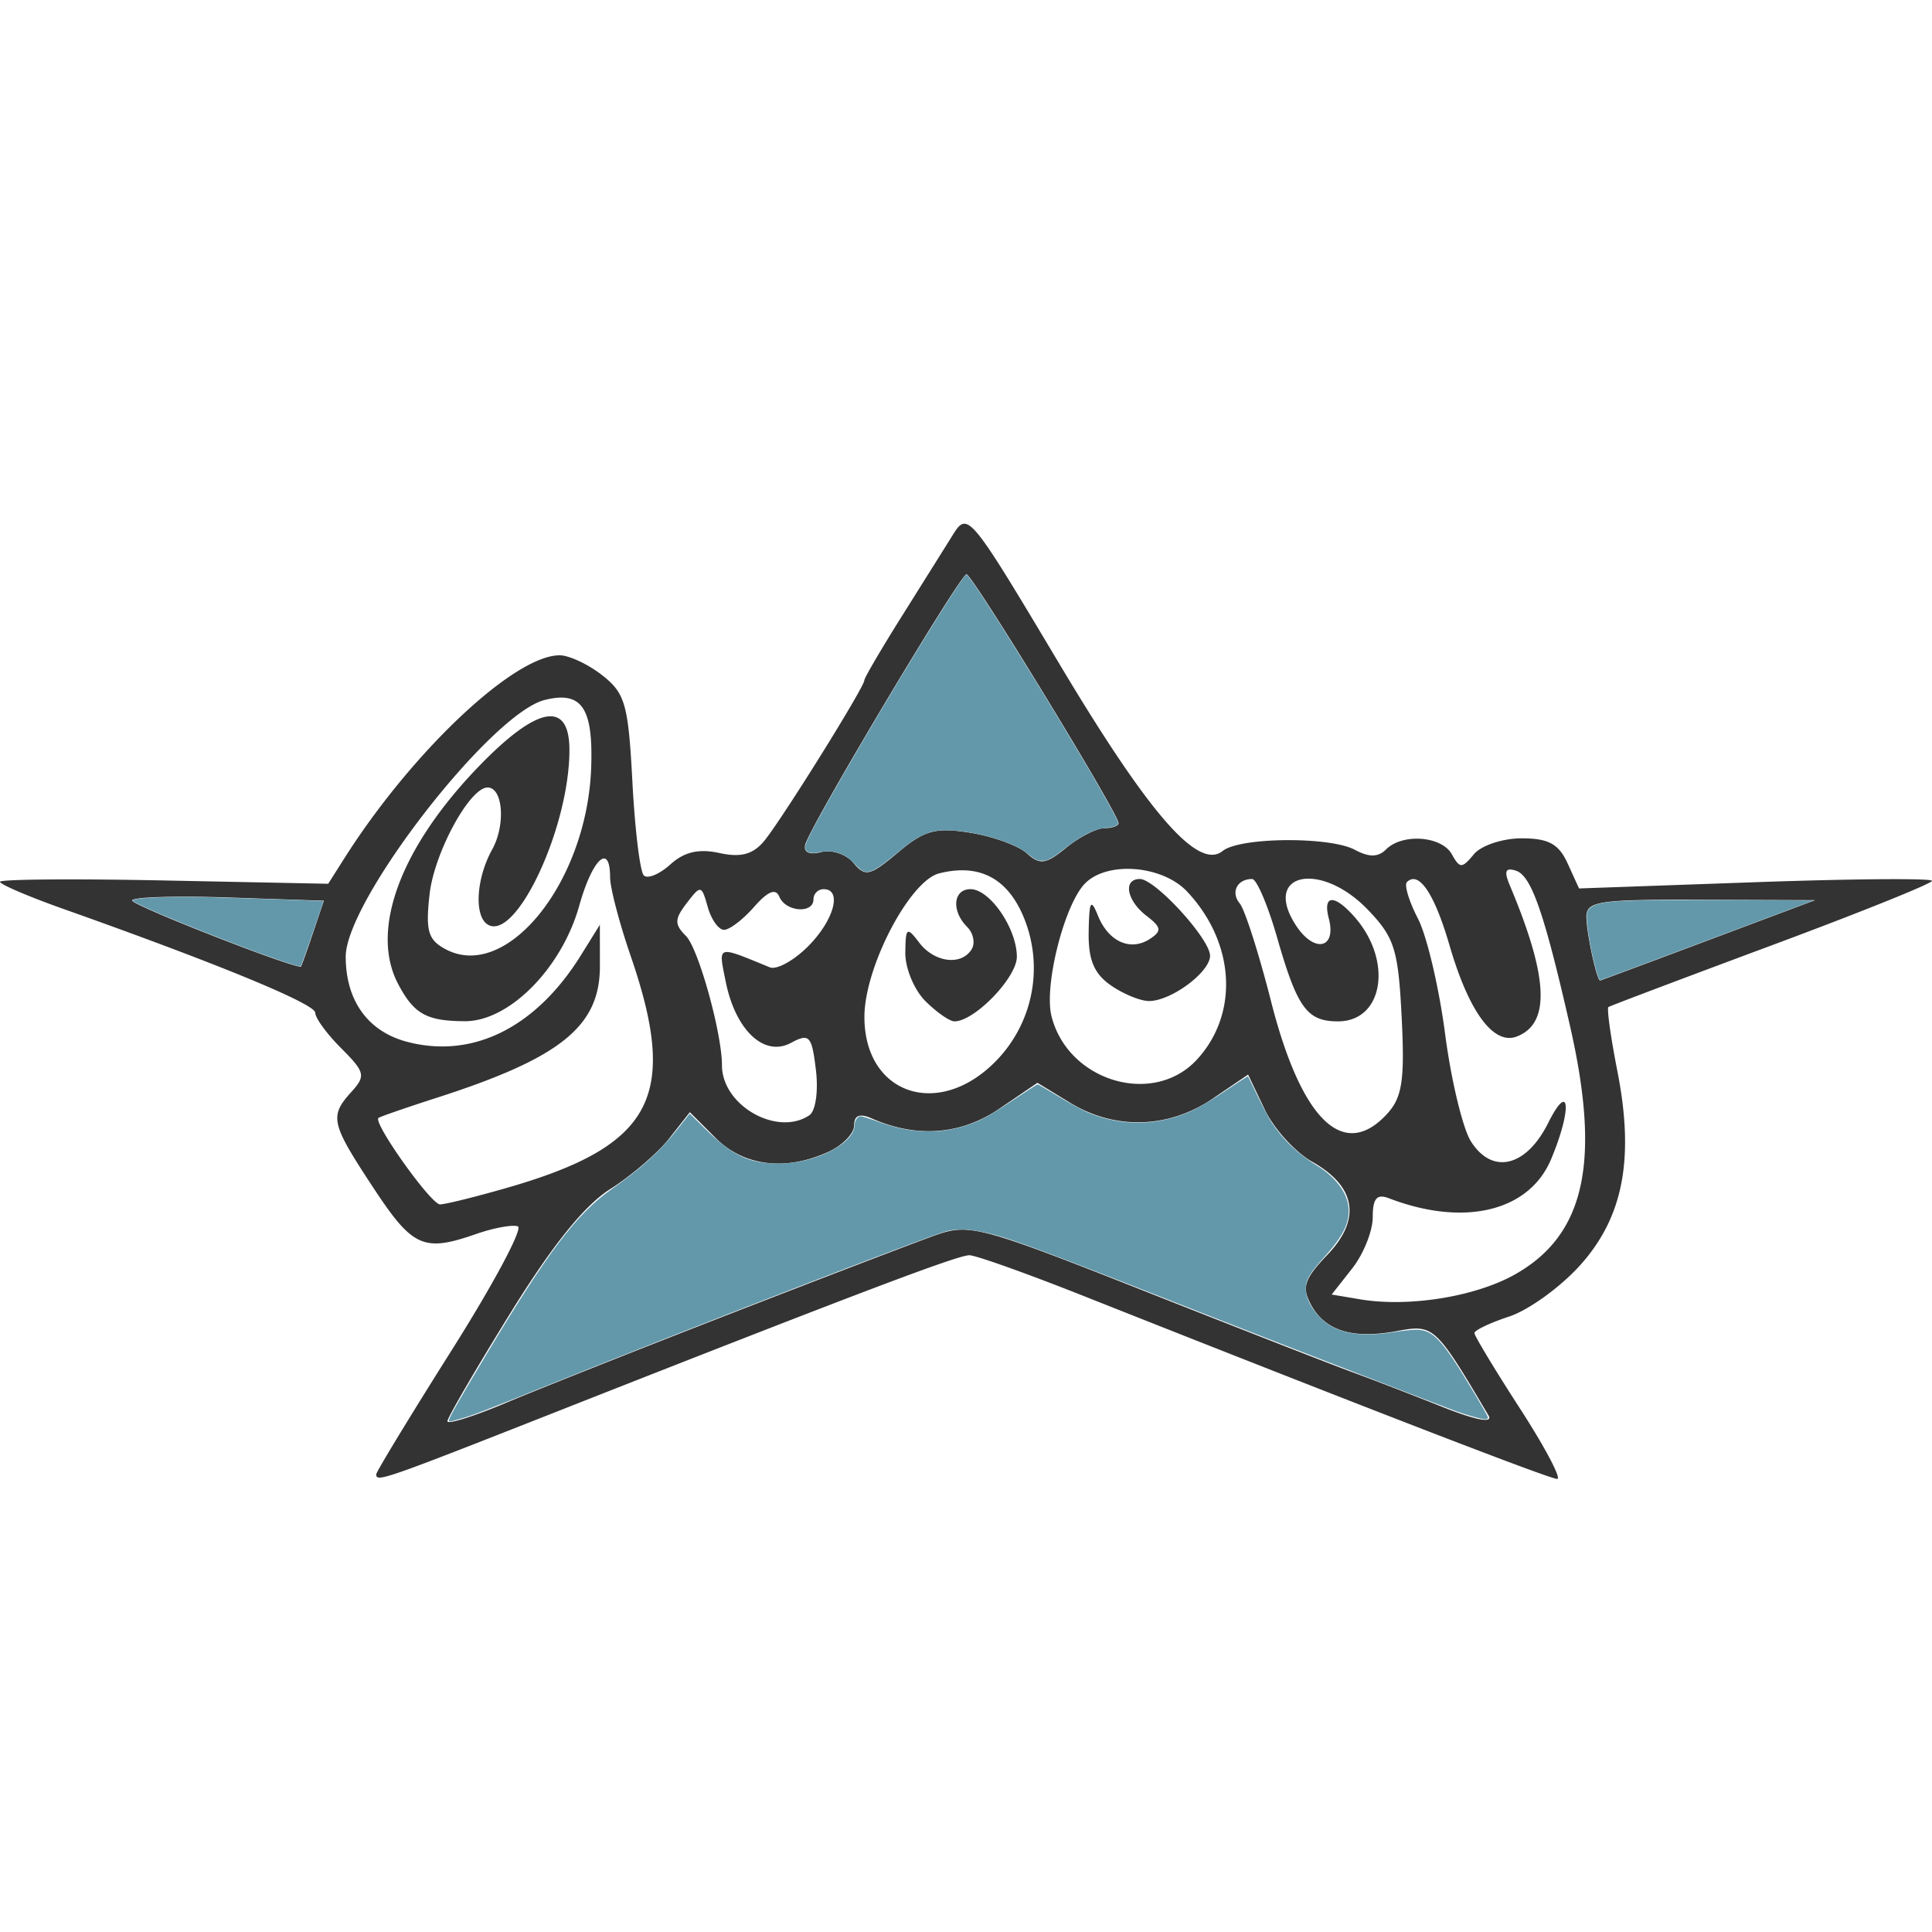 <?xml version="1.0" encoding="UTF-8" standalone="no"?>
<svg
   xmlns:dc="http://purl.org/dc/elements/1.1/"
   xmlns:cc="http://creativecommons.org/ns#"
   xmlns:rdf="http://www.w3.org/1999/02/22-rdf-syntax-ns#"
   xmlns:svg="http://www.w3.org/2000/svg"
   xmlns="http://www.w3.org/2000/svg"
   xmlns:sodipodi="http://sodipodi.sourceforge.net/DTD/sodipodi-0.dtd"
   xmlns:inkscape="http://www.inkscape.org/namespaces/inkscape"
   id="svg3944"
   data-ember-extension="1"
   viewbox="0 0 614.061 614.061"
   version="1.1"
   sodipodi:docname="groovy.svg"
   width="614.06"
   height="614.06"
   inkscape:version="0.92.2 (5c3e80d, 2017-08-06)">
  <defs
     id="defs11" />
  <sodipodi:namedview
     pagecolor="#ffffff"
     bordercolor="#666666"
     borderopacity="1"
     objecttolerance="10"
     gridtolerance="10"
     guidetolerance="10"
     inkscape:pageopacity="0"
     inkscape:pageshadow="2"
     inkscape:window-width="3840"
     inkscape:window-height="2086"
     id="namedview9"
     showgrid="false"
     fit-margin-top="0"
     fit-margin-left="0"
     fit-margin-right="0"
     fit-margin-bottom="0"
     inkscape:zoom="2.36"
     inkscape:cx="288.13659"
     inkscape:cy="276.44307"
     inkscape:window-x="3200"
     inkscape:window-y="0"
     inkscape:window-maximized="1"
     inkscape:current-layer="svg3944" />
  <g
     id="layer1"
     transform="translate(-35.396,281.905)">
    <path
       id="path4019"
       d="m 154.977,186.692 c 0,-0.806 10.831,-18.622 24.07,-39.591 13.237,-20.97 22.66,-38.62 20.938,-39.226 -1.722,-0.605 -7.68,0.486 -13.24,2.424 -16.745,5.837 -20.186,4.29 -32.693,-14.702 -13.533,-20.549 -14.017,-22.67 -6.962,-30.466 4.609,-5.092 4.332,-6.28 -3.232,-13.843 -4.55,-4.55 -8.273,-9.643 -8.273,-11.318 0,-2.816 -30.991,-15.589 -79.989,-32.966 -11.11,-3.94 -20.2,-7.83 -20.2,-8.643 0,-0.813 23.471,-1.005 52.158,-0.424 l 52.156,1.053 5.091,-8.03 c 21.517,-33.936 54.01,-64.588 68.467,-64.588 3.01,0 9.122,2.87 13.58,6.376 7.26,5.71 8.256,9.249 9.55,33.892 0.794,15.134 2.424,28.496 3.622,29.694 1.198,1.197 4.997,-0.375 8.444,-3.494 4.401,-3.983 9.035,-5.063 15.568,-3.628 6.767,1.486 10.627,0.469 14.17,-3.735 5.313,-6.307 31.905,-48.938 31.905,-51.15 0,-0.75 5.265,-9.756 11.7,-20.012 6.435,-10.255 13.847,-22.08 16.47,-26.278 4.666,-7.465 5.397,-6.582 33.427,40.399 28.941,48.507 44.518,66.406 52.316,60.117 5.442,-4.389 34,-4.638 41.982,-0.366 4.537,2.428 7.42,2.396 9.925,-0.11 5.2,-5.2 17.65,-4.294 20.904,1.521 2.564,4.582 3.218,4.582 7.02,0 2.307,-2.778 9.137,-5.052 15.179,-5.052 8.538,0 11.793,1.774 14.614,7.965 l 3.628,7.964 56.092,-1.986 c 30.851,-1.092 56.092,-1.287 56.092,-0.432 0,0.854 -22.906,10.071 -50.902,20.483 -27.996,10.412 -51.367,19.243 -51.935,19.625 -0.568,0.382 0.699,9.493 2.814,20.246 5.505,27.98 1.915,46.626 -11.926,61.946 -6.209,6.873 -16.283,14.144 -22.388,16.159 -6.104,2.014 -11.098,4.386 -11.098,5.27 0,0.884 6.515,11.679 14.478,23.989 7.963,12.31 13.283,22.38 11.822,22.38 -2.385,0 -60.47,-22.442 -150.79,-58.26 -17.808,-7.062 -34.026,-12.841 -36.039,-12.841 -3.753,0 -36.167,12.287 -131.224,49.742 -55.125,21.721 -57.292,22.474 -57.292,19.895 z m 113.116,-51.253 c 29.33,-11.395 58.417,-22.53 64.638,-24.746 10.701,-3.81 14.28,-2.855 66.254,17.686 30.219,11.943 60.033,23.576 66.254,25.852 6.222,2.275 19.043,7.22 28.493,10.989 10.775,4.297 16.282,5.331 14.771,2.774 -16.884,-28.56 -17.4,-29.037 -29.1,-26.842 -14.114,2.648 -22.88,-0.068 -27.385,-8.485 -2.92,-5.458 -2.029,-8.128 5.255,-15.73 10.849,-11.324 9.144,-21.742 -4.844,-29.611 -5.368,-3.02 -12.141,-10.484 -15.051,-16.587 l -5.292,-11.097 -11.346,7.7 c -13.944,9.462 -30.95,9.95 -45.147,1.294 l -10.465,-6.381 -12.159,8.263 c -12.174,8.274 -26.19,9.343 -40.437,3.084 -3.925,-1.725 -5.656,-1.054 -5.656,2.19 0,2.57 -3.704,6.362 -8.232,8.425 -13.574,6.185 -26.82,4.543 -35.802,-4.438 l -8.19,-8.19 -6.61,8.403 c -3.635,4.622 -12.049,11.837 -18.697,16.034 -8.23,5.195 -18.418,17.872 -31.917,39.714 -10.905,17.645 -19.828,32.98 -19.828,34.077 0,1.098 8.363,-1.527 18.584,-5.832 10.22,-4.305 42.58,-17.151 71.91,-28.546 z m 248.768,-12.258 c 22.255,-12.509 27.414,-35.649 17.576,-78.844 -8.22,-36.1 -12.325,-47.913 -17.194,-49.496 -3.37,-1.095 -3.887,0.107 -1.989,4.617 12.315,29.257 13,43.946 2.24,48.075 -7.391,2.837 -15.232,-7.79 -21.399,-29.003 -4.775,-16.426 -9.768,-23.83 -13.534,-20.063 -0.901,0.901 0.679,6.12 3.512,11.599 2.832,5.478 6.717,21.974 8.632,36.66 1.915,14.684 5.614,30.06 8.22,34.168 6.771,10.677 17.55,8.104 24.523,-5.854 6.894,-13.8 7.673,-4.607 0.97,11.436 -6.961,16.66 -27.635,21.655 -51.585,12.465 -3.833,-1.471 -5.13,0.051 -5.13,6.02 0,4.395 -2.936,11.723 -6.525,16.285 l -6.525,8.296 8.949,1.51 c 15.45,2.61 36.633,-0.776 49.259,-7.871 z M 196.494,95.643 c 46.46,-13.354 54.762,-28.93 39.329,-73.788 -3.582,-10.41 -6.512,-21.61 -6.512,-24.886 0,-11.157 -5.612,-6.002 -9.818,9.02 -5.562,19.865 -22.29,36.75 -36.345,36.683 -12.205,-0.058 -16.182,-2.28 -21.224,-11.858 -9.047,-17.189 0.815,-43.568 25.97,-69.463 18.424,-18.966 28.489,-20.683 28.489,-4.862 0,24.674 -17.011,60.995 -25.973,55.456 -4.382,-2.708 -3.672,-14.667 1.417,-23.85 4.327,-7.808 3.448,-19.707 -1.456,-19.707 -5.687,0 -16.946,20.712 -18.433,33.91 -1.315,11.669 -0.493,14.506 5.066,17.481 19.483,10.427 45.006,-21.395 46.291,-57.716 0.675,-19.073 -3.017,-24.44 -14.779,-21.489 -17.119,4.297 -63.235,63.787 -63.235,81.574 0,13.913 6.988,23.697 19.288,27.01 20.915,5.631 41.136,-4.374 55.464,-27.444 l 6.021,-9.696 0.014,13.173 c 0.016,19.073 -12.426,29.127 -51.698,41.767 -9.777,3.147 -18.184,6.055 -18.682,6.462 -1.82,1.486 16.687,27.476 19.566,27.476 1.633,0 11.191,-2.364 21.241,-5.253 z m 279.917,-23.68 c 4.663,-5.153 5.486,-10.751 4.486,-30.548 -1.088,-21.534 -2.278,-25.339 -10.662,-34.09 -15.148,-15.812 -33.86,-11.778 -22.908,4.938 5.823,8.887 12.926,7.37 10.417,-2.225 -2,-7.643 1.73,-7.844 8.228,-0.444 12.193,13.886 9.115,33.127 -5.299,33.127 -9.867,0 -12.942,-4.231 -19.373,-26.663 -2.93,-10.22 -6.5,-18.583 -7.931,-18.583 -4.77,0 -6.893,4.209 -3.928,7.782 1.611,1.941 6.073,15.891 9.914,31 9.67,38.027 23.177,51.042 37.056,35.706 z M 292.64,72.567 c 1.99,-1.335 2.9,-7.649 2.078,-14.423 -1.324,-10.927 -2.066,-11.724 -7.972,-8.563 -8.488,4.542 -17.609,-4.064 -20.703,-19.533 -2.347,-11.735 -3.065,-11.505 14.026,-4.501 2.143,0.878 7.597,-2.104 12.12,-6.627 8.274,-8.274 10.998,-18.213 4.991,-18.213 a 3.241,3.241 0 0 0 -3.231,3.232 c 0,4.649 -8.843,3.99 -10.835,-0.808 -1.162,-2.8 -3.638,-1.806 -8.06,3.231 -3.51,4 -7.796,7.272 -9.526,7.272 -1.73,0 -4.065,-3.272 -5.19,-7.272 -1.973,-7.008 -2.214,-7.052 -6.678,-1.221 -3.91,5.108 -3.946,6.736 -0.225,10.456 3.941,3.941 11.427,30.871 11.427,41.108 0,12.729 17.529,22.738 27.778,15.862 z m 58.943,-16.875 a 42.224,42.224 0 0 0 9.13,-46.184 c -5.17,-12.374 -14.145,-17.005 -26.8,-13.83 -9.402,2.36 -23.723,29.777 -23.773,45.516 -0.08,24.53 23.25,32.69 41.443,14.498 z M 329.499,36.258 c -3.555,-3.556 -6.417,-10.464 -6.36,-15.352 0.093,-8.08 0.493,-8.373 4.396,-3.232 4.824,6.356 13.398,7.457 16.682,2.142 1.194,-1.932 0.553,-5.132 -1.425,-7.11 -5.082,-5.081 -4.466,-12 1.068,-12 6.151,0 14.727,12.515 14.727,21.493 0,6.606 -13.445,20.522 -19.828,20.522 -1.538,0 -5.704,-2.908 -9.26,-6.463 z m 86.35,18.583 c 13.41,-14.603 12.103,-37.098 -3.099,-53.326 -7.85,-8.381 -25.293,-9.826 -32.432,-2.687 -6.587,6.588 -13.164,32.493 -10.72,42.228 5.21,20.764 32.4,28.867 46.25,13.785 z M 388.393,31.226 c -5.306,-3.716 -7.13,-8.15 -6.978,-16.967 0.169,-9.86 0.684,-10.75 2.961,-5.114 3.346,8.28 10.363,11.407 16.518,7.36 3.818,-2.509 3.64,-3.695 -1.1,-7.328 -6.323,-4.846 -7.556,-11.702 -2.105,-11.702 4.873,0 22.304,19.066 22.304,24.398 0,5.203 -12.378,14.385 -19.392,14.385 -2.764,0 -8.258,-2.264 -12.208,-5.032 z M 578.356,16.938 612.29,4.2 575.93,4.069 c -32.538,-0.118 -36.354,0.463 -36.314,5.524 0.04,5.128 3.33,20.284 4.373,20.14 0.237,-0.033 15.701,-5.791 34.366,-12.797 z M 134.862,14.658 138.33,4.371 107.864,3.347 C 91.107,2.783 77.4,3.215 77.404,4.305 77.41,5.9 129.911,26.412 131.066,25.27 c 0.18,-0.178 1.889,-4.954 3.796,-10.612 z m 208.91,-31.887 c 7.166,1.146 15.25,4.08 17.962,6.519 4.213,3.788 6.045,3.53 12.562,-1.77 4.197,-3.413 9.65,-6.205 12.12,-6.205 2.47,0 4.49,-0.713 4.49,-1.584 0,-3.01 -46.54,-79.213 -48.315,-79.11 -2.085,0.12 -49.786,80.088 -51.255,85.924 -0.616,2.45 1.318,3.354 5.074,2.372 3.338,-0.873 7.954,0.683 10.257,3.458 3.736,4.501 5.261,4.143 14.131,-3.32 8.426,-7.091 11.93,-8.05 22.973,-6.284 z"
       inkscape:connector-curvature="0"
       style="fill:#333333" />
    <path
       d="m 309.546,-5.12 c -0.501,-0.234 -1.118,-0.769 -2.528,-2.191 -1.912,-1.93 -2.672,-2.49 -4.261,-3.146 -2.088,-0.862 -4.355,-1.095 -6.482,-0.664 -1.898,0.384 -2.425,0.425 -3.283,0.257 -1.432,-0.279 -1.941,-1.149 -1.536,-2.622 0.506,-1.837 4.337,-8.943 12.01,-22.274 15.583,-27.08 36.536,-61.221 38.85,-63.307 0.256,-0.23 0.265,-0.23 0.522,0 1.378,1.236 9.477,13.726 20.54,31.679 14.968,24.285 27.412,45.643 27.412,47.047 0,0.858 -1.316,1.372 -4.086,1.599 -3.442,0.28 -7.425,2.302 -12.869,6.529 -2.587,2.009 -3.691,2.76 -4.95,3.364 -1.05,0.505 -1.138,0.525 -2.27,0.525 -1.113,0 -1.226,-0.025 -2.095,-0.461 -0.513,-0.258 -1.505,-0.95 -2.242,-1.564 -2.178,-1.816 -4.8,-3.136 -9.072,-4.571 -5.43,-1.824 -11.244,-2.919 -16.195,-3.05 -3.91,-0.102 -5.712,0.249 -8.676,1.69 -2.42,1.178 -3.587,2.014 -9.125,6.542 -5.634,4.606 -7.635,5.562 -9.664,4.617 z"
       id="path4567"
       inkscape:connector-curvature="0"
       style="fill:#6398aa" />
    <path
       d="M 128.638,24.739 C 118.478,21.779 83.135,7.819 78.187,4.814 77.504,4.399 77.449,4.336 77.644,4.194 c 1.131,-0.828 12.338,-1.24 25.004,-0.919 5.051,0.128 35.501,1.133 35.55,1.174 0.1,0.081 -6.521,19.289 -7.03,20.394 -0.212,0.462 -0.65,0.444 -2.53,-0.104 z"
       id="path4571"
       inkscape:connector-curvature="0"
       style="fill:#6398aa" />
    <path
       d="m 543.694,29.31 c -1.386,-2.712 -3.888,-14.97 -3.96,-19.408 -0.03,-1.724 0.186,-2.427 0.96,-3.14 1.774,-1.636 5.38,-2.224 15.29,-2.495 5.004,-0.137 28.102,-0.158 44.411,-0.04 l 11.429,0.082 -27.518,10.314 c -25.093,9.405 -39.684,14.841 -40.225,14.985 -0.135,0.036 -0.27,-0.068 -0.387,-0.297 z"
       id="path4573"
       inkscape:connector-curvature="0"
       style="fill:#6398aa" />
    <path
       d="m 178.088,169.514 c 0,-0.77 3.27,-6.533 11.554,-20.367 19.851,-33.146 28.927,-45.16 40.073,-53.044 9.971,-7.053 15.303,-11.93 21.246,-19.43 l 3.664,-4.625 4.94,4.856 c 8.647,8.502 13.86,10.967 23.297,11.015 11.54,0.058 24.178,-6.388 24.178,-12.333 0,-1.34 0.954,-2.723 1.879,-2.723 0.391,0 2.617,0.684 4.945,1.52 6.07,2.177 9.63,2.965 14.61,3.231 4.94,0.264 8.548,-0.17 13.358,-1.608 4.725,-1.413 7.447,-2.86 15.598,-8.29 4.108,-2.735 7.6,-4.974 7.76,-4.974 0.16,0 3.125,1.719 6.589,3.82 3.463,2.1 7.625,4.381 9.248,5.067 11.07,4.68 23.025,4.374 33.972,-0.867 1.958,-0.937 6.568,-3.73 10.244,-6.207 3.677,-2.477 6.736,-4.446 6.8,-4.376 0.062,0.07 1.455,2.92 3.095,6.336 1.64,3.415 3.699,7.266 4.577,8.559 3.8,5.596 8.175,9.751 14.083,13.375 6.081,3.73 9.832,8.686 10.219,13.505 0.384,4.78 -1.703,9.019 -7.722,15.687 -4.698,5.204 -5.873,7.235 -5.861,10.125 0.012,2.892 1.7,6.228 4.67,9.224 4.805,4.848 12.346,6.287 23.435,4.473 2.474,-0.405 5.595,-0.738 6.935,-0.74 4.285,-0.006 6.903,2.096 11.892,9.549 3.444,5.144 10.974,17.755 10.974,18.378 0,0.324 -0.351,0.552 -0.85,0.552 -1.052,0 -5.624,-1.243 -8.933,-2.43 -4.348,-1.558 -57.272,-22.005 -74.748,-28.878 -46.663,-18.351 -62.028,-24.212 -69.536,-26.524 -8.115,-2.5 -13.64,-3.086 -18.127,-1.923 -5.58,1.445 -81.72,30.868 -126.132,48.741 -21.932,8.826 -24.678,9.876 -28.782,11.002 -3.263,0.895 -3.144,0.883 -3.144,0.324 z"
       id="path4575"
       inkscape:connector-curvature="0"
       style="fill:#6398aa" />
  </g>
</svg>
